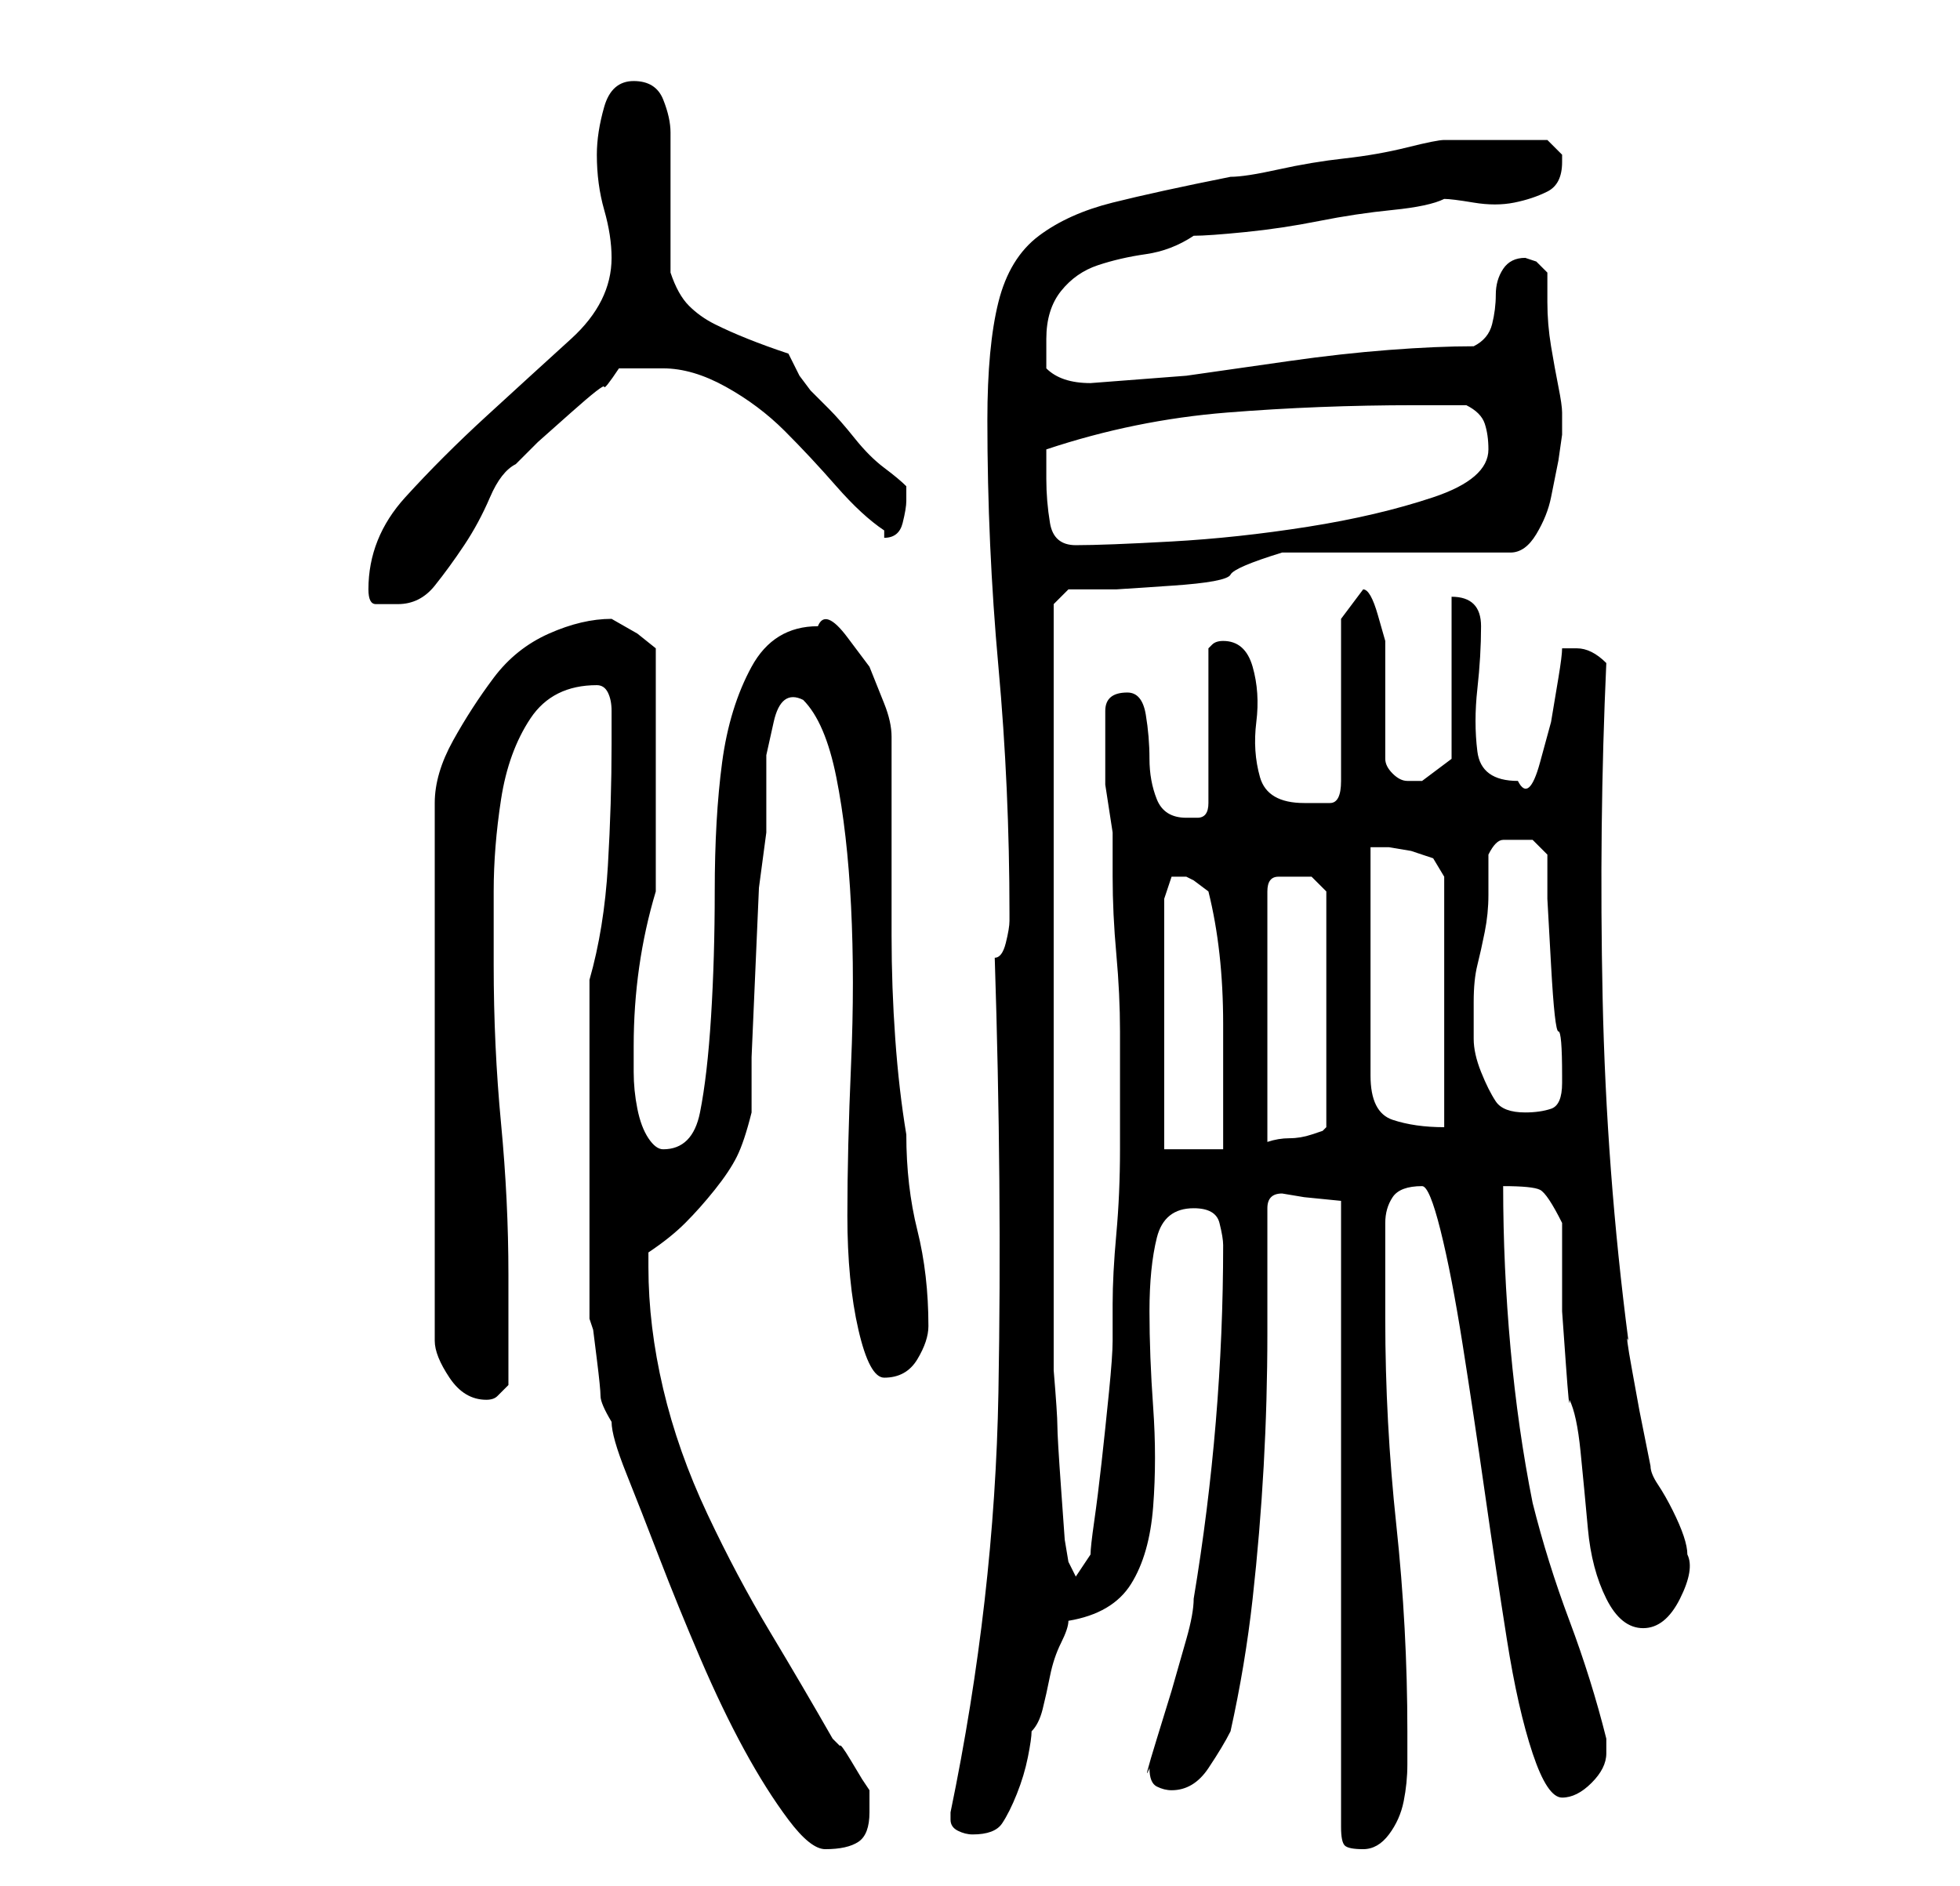 <?xml version="1.0" standalone="no"?>
<!DOCTYPE svg PUBLIC "-//W3C//DTD SVG 1.1//EN" "http://www.w3.org/Graphics/SVG/1.1/DTD/svg11.dtd" >
<svg xmlns="http://www.w3.org/2000/svg" xmlns:xlink="http://www.w3.org/1999/xlink" version="1.1" viewBox="-10 0 266 256">
   <path fill="currentColor"
d="M70 133v46l0.5 1.5t0.5 4t0.5 5t1.5 3.5q0 2 2 7t4.5 11.5t5.5 13.5t6 12.5t6 9.5t5 4q3 0 4.5 -1t1.5 -4v-2v-1l-1 -1.5t-1.5 -2.5t-1.5 -2l-1 -1q-4 -7 -8.5 -14.5t-8.5 -16t-6 -17t-2 -16.5v-2q3 -2 5 -4t4 -4.5t3 -4.5t2 -6v-7.5t0.5 -11.5t0.5 -11.5t1 -7.5v-5v-5.5
t1 -4.5t4 -3q3 3 4.5 10.5t2 17.5t0 21.5t-0.5 20.5t1.5 15.5t3.5 6.5q3 0 4.5 -2.5t1.5 -4.5q0 -7 -1.5 -13t-1.5 -13q-1 -6 -1.5 -13t-0.5 -14v-14v-13q0 -2 -1 -4.5l-2 -5t-3 -4t-4 -1.5q-6 0 -9 5.5t-4 13t-1 17.5q0 9 -0.5 17t-1.5 13t-5 5q-1 0 -2 -1.5t-1.5 -4
t-0.5 -5v-3.5q0 -11 3 -21v-33l-2.5 -2t-3.5 -2q-4 0 -8.5 2t-7.5 6t-5.5 8.5t-2.5 8.5v73q0 2 2 5t5 3q1 0 1.5 -0.5l1.5 -1.5v-3v-4v-5v-3q0 -10 -1 -20.5t-1 -21.5v-10q0 -6 1 -12.5t4 -11t9 -4.5q1 0 1.5 1t0.5 2.5v2.5v2q0 8 -0.5 16.5t-2.5 15.5zM172 163v85
q0 2 0.5 2.5t2.5 0.5t3.5 -2t2 -4.5t0.5 -5v-4.5q0 -14 -1.5 -28t-1.5 -28v-13q0 -2 1 -3.5t4 -1.5q1 0 2.5 6t3 15.5t3 20t3 20t3.5 15.5t4 6t4 -2t2 -4v-1v-1q-2 -8 -5 -16t-5 -16q-2 -10 -3 -21t-1 -22q4 0 5 0.5t3 4.5v4.5v7.5t0.5 7t0.5 5q1 2 1.5 7t1 10.5t2.5 9.5
t5 4t5 -4t1 -6q0 -1 -0.5 -2.5t-1.5 -3.5t-2 -3.5t-1 -2.5l-0.5 -2.5l-1 -5t-1 -5.5t-0.5 -4q-3 -23 -3.5 -46.5t0.5 -45.5q-1 -1 -2 -1.5t-2 -0.5h-2q0 1 -0.5 4l-1 6t-1.5 5.5t-3 2.5q-5 0 -5.5 -4t0 -8.5t0.5 -8.5t-4 -4v22l-2 1.5l-2 1.5h-1h-0.5h-0.5q-1 0 -2 -1t-1 -2
v-3.5v-4.5v-5v-3t-1 -3.5t-2 -3.5l-3 4v22q0 3 -1.5 3h-3.5q-5 0 -6 -3.5t-0.5 -7.5t-0.5 -7.5t-4 -3.5q-1 0 -1.5 0.5l-0.5 0.5v21q0 2 -1.5 2h-1.5q-3 0 -4 -2.5t-1 -5.5t-0.5 -6t-2.5 -3q-3 0 -3 2.5v4.5v5.5t1 6.5v6q0 5 0.5 10.5t0.5 10.5v7v9q0 6 -0.5 11.5t-0.5 9.5
v5q0 2 -0.5 7t-1 9.5t-1 8t-0.5 4.5l-2 3l-1 -2l-0.5 -3t-0.5 -7t-0.5 -8.5t-0.5 -7.5v-9v-18v-20v-16v-11v-13v-11v-6l2 -2h6.5t7.5 -0.5t8 -1.5t7 -3h31q2 0 3.5 -2.5t2 -5l1 -5t0.5 -3.5v-3q0 -1 -0.5 -3.5t-1 -5.5t-0.5 -6v-4l-1.5 -1.5t-1.5 -0.5q-2 0 -3 1.5t-1 3.5
t-0.5 4t-2.5 3q-5 0 -11.5 0.5t-13.5 1.5l-14 2t-13 1q-2 0 -3.5 -0.5t-2.5 -1.5v-2v-2q0 -4 2 -6.5t5 -3.5t6.5 -1.5t6.5 -2.5q2 0 7 -0.5t10 -1.5t10 -1.5t7 -1.5q1 0 4 0.5t5.5 0t4.5 -1.5t2 -4v-1l-2 -2h-3.5h-3.5h-4.5h-2.5q-1 0 -5 1t-8.5 1.5t-9 1.5t-6.5 1
q-10 2 -16 3.5t-10 4.5t-5.5 9t-1.5 16q0 17 1.5 33.5t1.5 33.5v0.5v0.5q0 1 -0.5 3t-1.5 2q1 31 0.5 59t-6.5 57v1q0 1 1 1.5t2 0.5q3 0 4 -1.5t2 -4t1.5 -5t0.5 -3.5q1 -1 1.5 -3t1 -4.5t1.5 -4.5t1 -3q6 -1 8.5 -5t3 -10.5t0 -13.5t-0.5 -13t1 -10t5 -4q3 0 3.5 2t0.5 3
q0 12 -1 24t-3 24q0 2 -1 5.5l-2 7t-2 6.5t-1 4q0 2 1 2.5t2 0.5q3 0 5 -3t3 -5q2 -9 3 -18t1.5 -18t0.5 -18v-17q0 -1 0.5 -1.5t1.5 -0.5l3 0.5t5 0.5zM150 119h1l1 0.5t2 1.5q1 4 1.5 8.5t0.5 9.5v9v8h-8v-34l0.5 -1.5l0.5 -1.5h1zM166 119h2t2 2v32l-0.5 0.5t-1.5 0.5
t-3 0.5t-3 0.5v-34q0 -2 1.5 -2h2.5zM176 115h2.5t3 0.5l3 1t1.5 2.5v34q-4 0 -7 -1t-3 -6v-31zM190 136q0 -3 0.5 -5t1 -4.5t0.5 -5v-5.5q1 -2 2 -2h2h2t2 2v6t0.5 9t1 9t0.5 6v1q0 3 -1.5 3.5t-3.5 0.5q-3 0 -4 -1.5t-2 -4t-1 -4.5v-5zM40 80q0 2 1 2h3q3 0 5 -2.5t4 -5.5
t3.5 -6.5t3.5 -4.5l3 -3t4.5 -4t4.5 -3.5t2 -2.5h3.5h2.5q4 0 8.5 2.5t8 6t7 7.5t6.5 6v0.5v0.5q2 0 2.5 -2t0.5 -3v-1v-1q-1 -1 -3 -2.5t-4 -4t-3.5 -4l-2.5 -2.5l-1.5 -2t-1.5 -3q-3 -1 -5.5 -2t-4.5 -2t-3.5 -2.5t-2.5 -4.5v-19q0 -2 -1 -4.5t-4 -2.5t-4 3.5t-1 6.5
q0 4 1 7.5t1 6.5q0 6 -5.5 11t-11.5 10.5t-11 11t-5 12.5zM132 65v-2v-2q12 -4 24.5 -5t25.5 -1h7q2 1 2.5 2.5t0.5 3.5q0 4 -7.5 6.5t-17 4t-18.5 2t-13 0.5q-3 0 -3.5 -3t-0.5 -6z" />
</svg>
